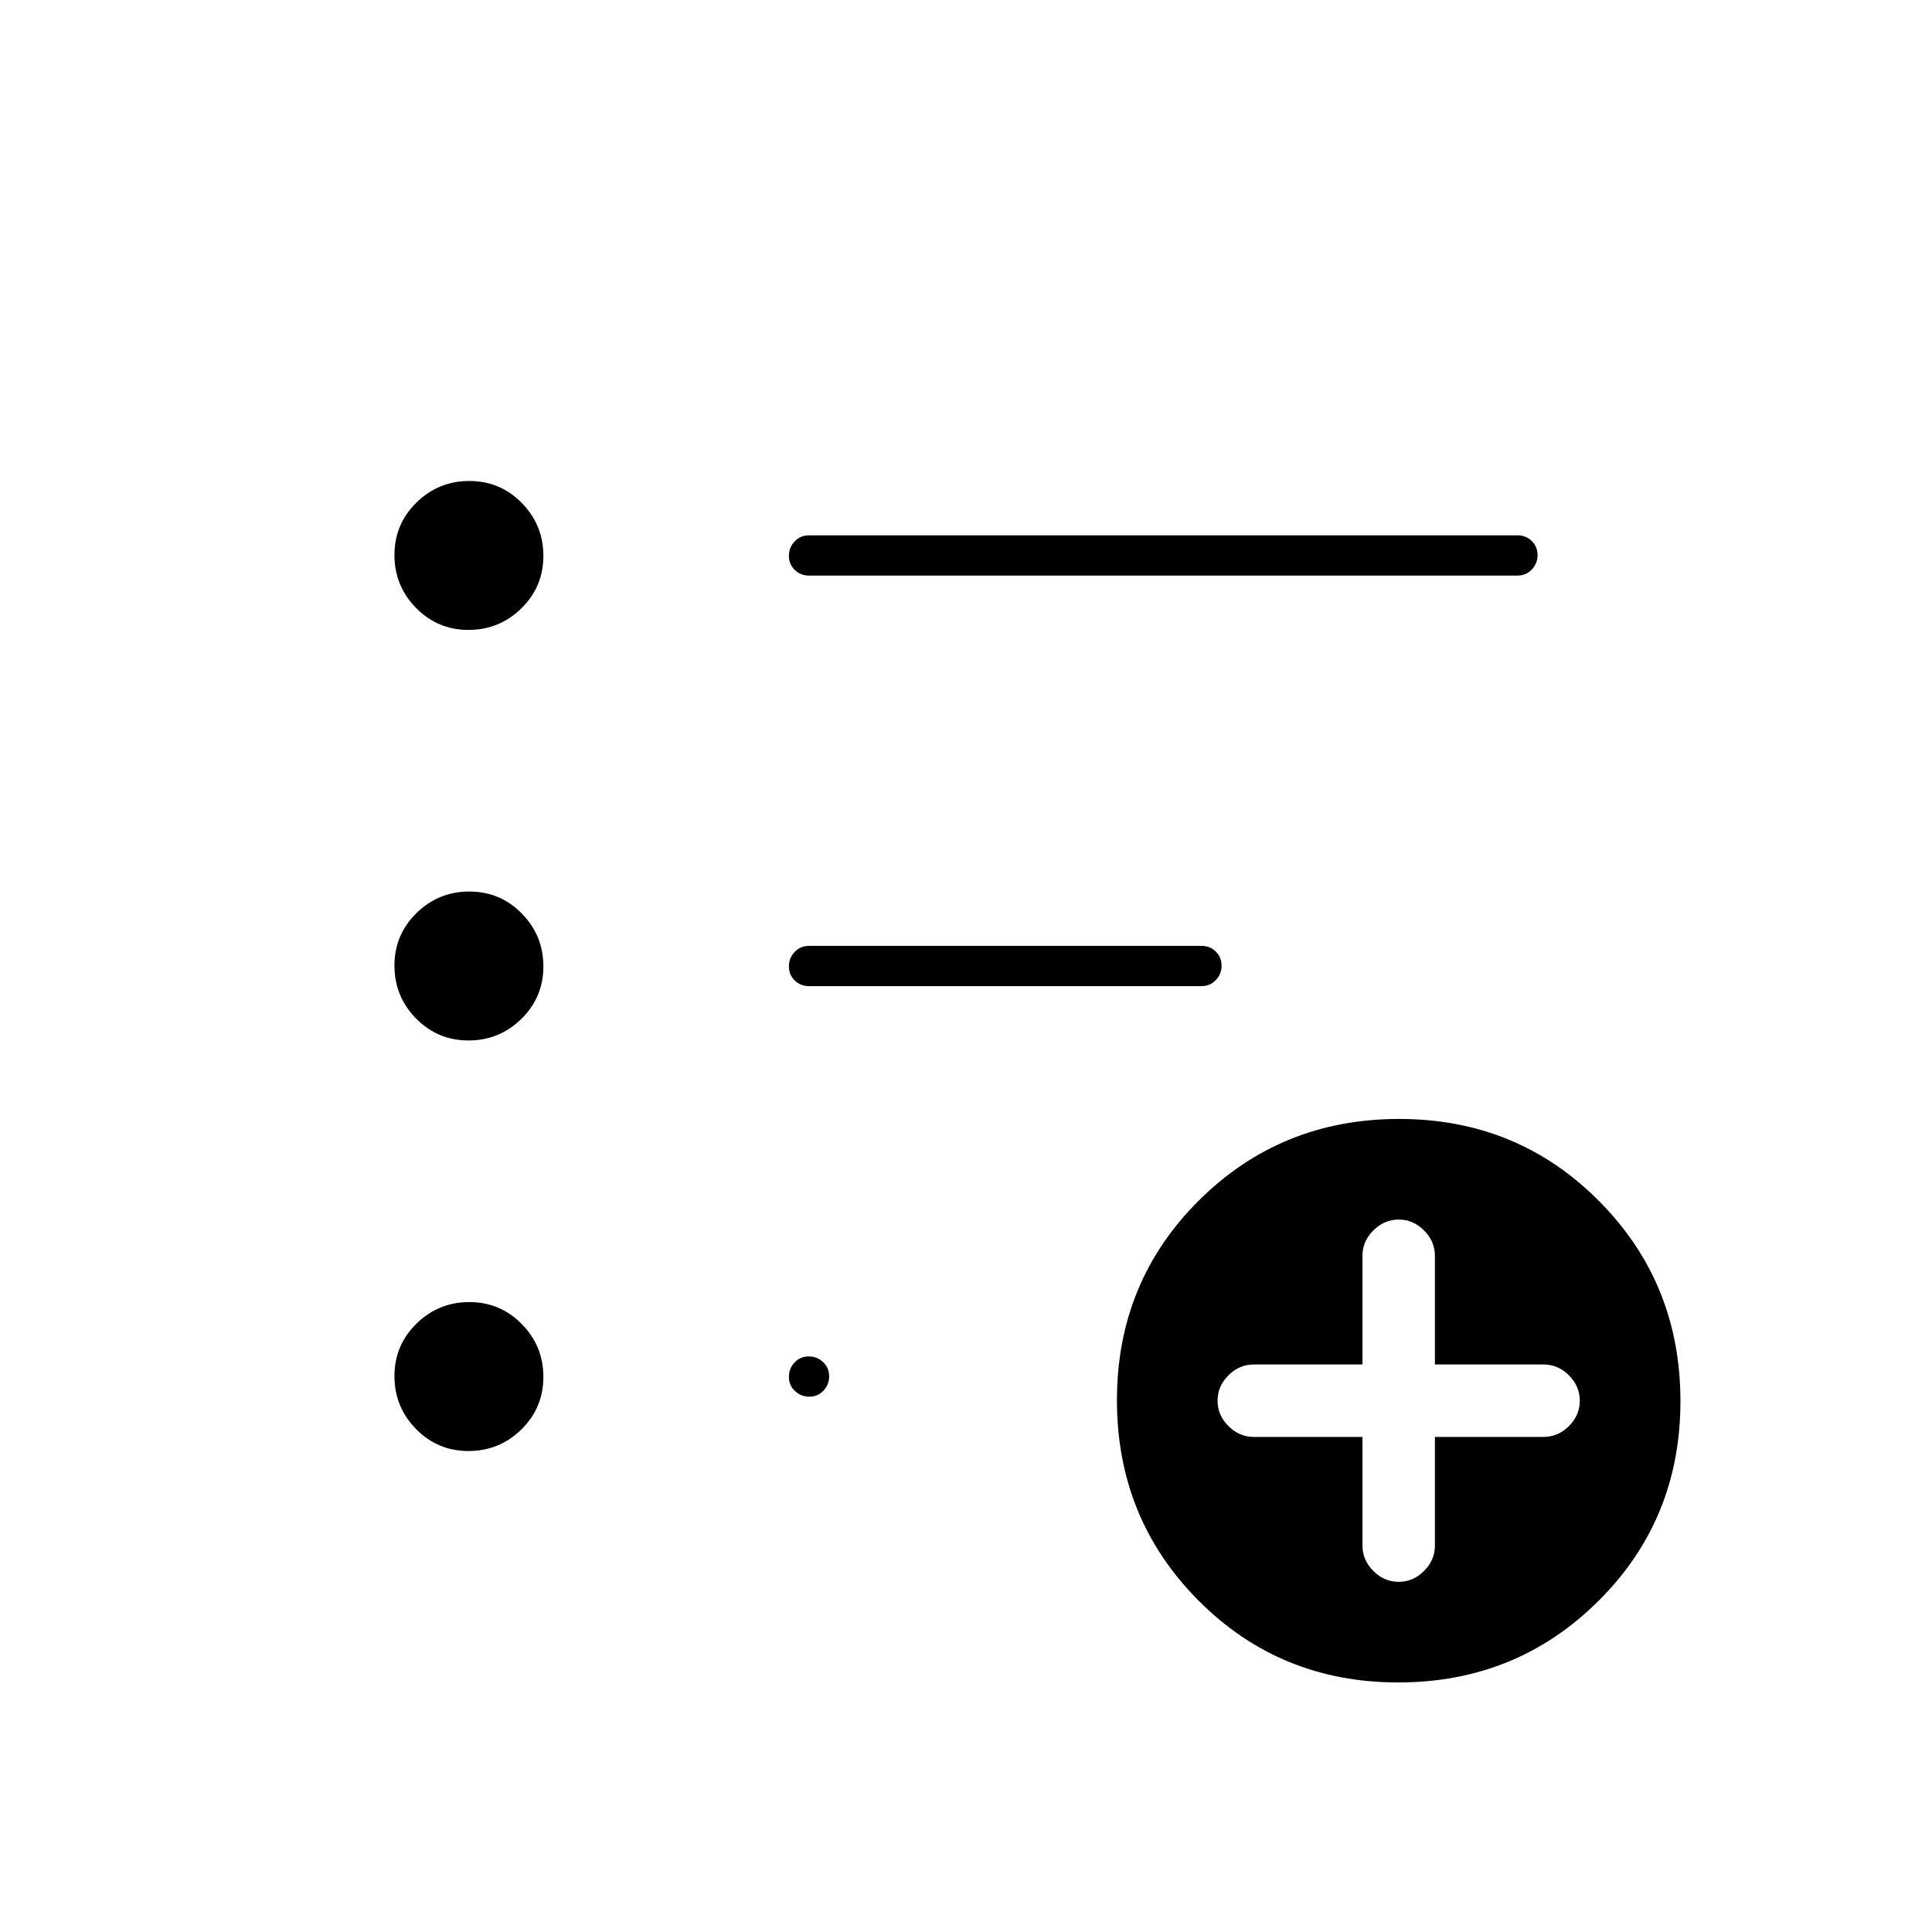<svg xmlns="http://www.w3.org/2000/svg" height="20" viewBox="0 -960 960 960" width="20"><path d="M695-174q7.2 0 12.6-5.4 5.4-5.4 5.4-12.6v-54h54q7.2 0 12.6-5.4 5.4-5.4 5.4-12.6 0-7.2-5.4-12.6-5.4-5.4-12.6-5.4h-54v-54q0-7.2-5.4-12.6-5.4-5.4-12.6-5.4-7.2 0-12.6 5.4-5.4 5.4-5.4 12.6v54h-54q-7.2 0-12.6 5.4-5.4 5.4-5.4 12.6 0 7.2 5.4 12.6 5.4 5.4 12.6 5.4h54v54q0 7.2 5.4 12.6 5.4 5.4 12.6 5.4Zm-.23 50q-58.77 0-99.27-40.73-40.5-40.72-40.5-99.5 0-58.77 40.73-99.27 40.72-40.5 99.5-40.5 58.77 0 99.27 40.73 40.5 40.72 40.5 99.5 0 58.77-40.73 99.27-40.72 40.5-99.5 40.5ZM402-674q-4.25 0-7.12-2.82-2.88-2.83-2.88-7 0-4.18 2.88-7.18 2.87-3 7.12-3h352q4.25 0 7.13 2.82 2.87 2.83 2.87 7 0 4.18-2.87 7.18-2.88 3-7.13 3H402ZM232.79-239q-15.35 0-26.07-10.93T196-276.21q0-15.35 10.93-26.07T233.21-313q15.35 0 26.07 10.93T270-275.79q0 15.35-10.93 26.07T232.79-239Zm0-204q-15.35 0-26.07-10.93T196-480.21q0-15.35 10.93-26.07T233.21-517q15.35 0 26.07 10.93T270-479.79q0 15.35-10.93 26.07T232.79-443Zm0-204q-15.35 0-26.07-10.93T196-684.21q0-15.35 10.93-26.07T233.21-721q15.35 0 26.07 10.93T270-683.79q0 15.35-10.93 26.07T232.79-647ZM402-470q-4.25 0-7.12-2.82-2.88-2.83-2.88-7 0-4.18 2.88-7.18 2.87-3 7.12-3h195q4.25 0 7.13 2.82 2.87 2.83 2.87 7 0 4.18-2.87 7.18-2.88 3-7.13 3H402Zm.18 204q-4.18 0-7.18-2.82-3-2.83-3-7 0-4.18 2.82-7.18 2.83-3 7-3 4.18 0 7.18 2.82 3 2.83 3 7 0 4.18-2.82 7.18-2.83 3-7 3Z"/></svg>